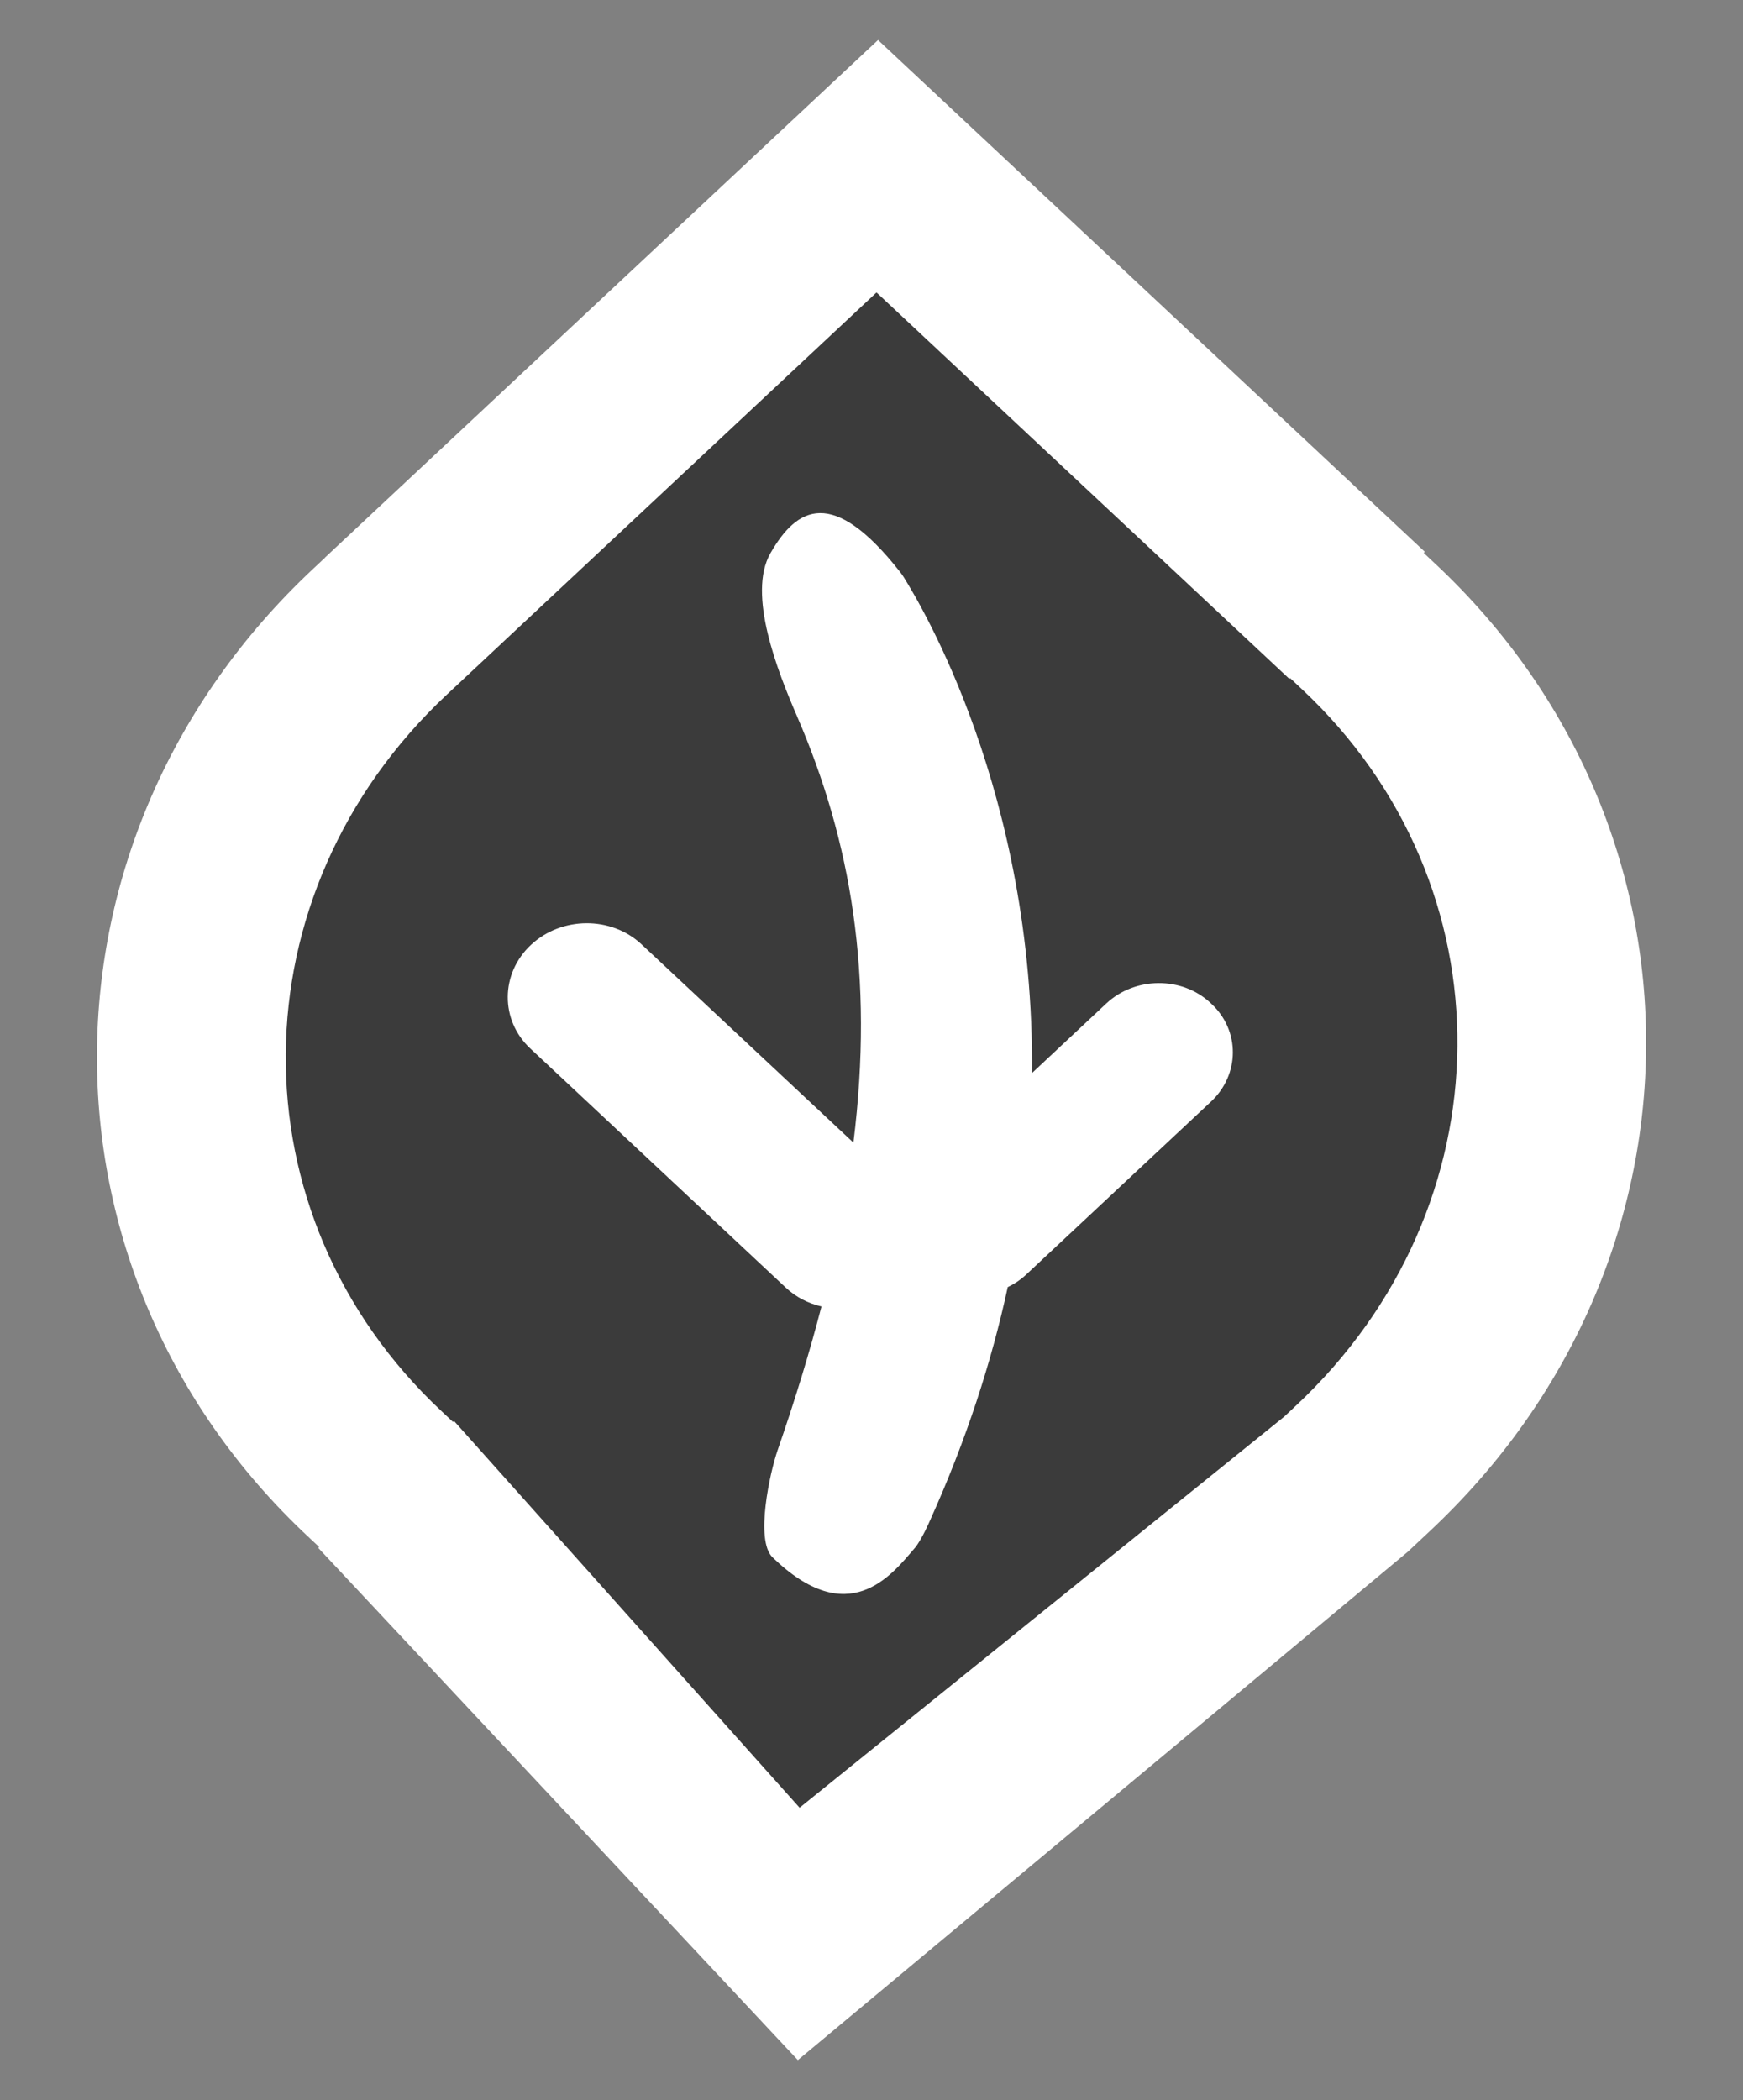 <?xml version="1.0" encoding="utf-8"?>
<!-- Generator: Adobe Illustrator 17.0.0, SVG Export Plug-In . SVG Version: 6.00 Build 0)  -->
<!DOCTYPE svg PUBLIC "-//W3C//DTD SVG 1.1//EN" "http://www.w3.org/Graphics/SVG/1.1/DTD/svg11.dtd">
<svg version="1.1" id="图形" xmlns="http://www.w3.org/2000/svg" xmlns:xlink="http://www.w3.org/1999/xlink" x="0px" y="0px"
	 width="24px" height="28.917px" viewBox="0 0 24 28.917" enable-background="new 0 0 24 28.917" xml:space="preserve">
<rect x="0" y="0" width="24" height="28.917" fill="#808080" stroke="none"/>
<path fill="#FFFFFF" d="M500.125,515.125l-5.625,4.958c0,0-1.958,4.917-1.958,5.125s0.208,3.458,0.208,3.458l1.5,3l2.625,2.5
	c0,0,3.042,2.583,3.042,2.708s4.667-1.833,4.667-1.833l4.042-3.417l1.792-5.083l-0.542-3.375l-2.417-3.5l-3.583-4l-2.396-1.417
	L500.125,515.125z"/>
<path fill="#3B3B3B" d="M11.983,1.875l-4.775,4.5L3.75,10.792l-1.083,3.667L3.5,18.75l2.625,3.198c0,0,3.75,3.802,3.833,3.969
	S12,25.709,12,25.709l3-1.417l4.458-5.417L21.25,15.5l-1.375-5.708l-3.458-3.625L11.983,1.875z"/>
<g>
	<path fill="#FFFFFF" d="M12.09,0.551L4.474,7.678l0.001,0.001L4.311,7.833c-3.944,3.692-3.968,9.676-0.071,13.323l0.155,0.145
		l-0.013,0.012l6.604,7.053l8.399-7l0,0l0.303-0.284c3.944-3.692,3.972-9.672,0.075-13.319l-0.16-0.15l0.016-0.015L12.09,0.551z
		 M6.156,9.561l0.165-0.154l0,0l5.748-5.38l5.684,5.32l0.011-0.01l0.16,0.15c2.894,2.708,2.849,7.127-0.08,9.868l-0.161,0.151l0,0
		l-6.673,5.385l-4.758-5.325l-0.014,0.013l-0.155-0.145C3.186,16.725,3.227,12.303,6.156,9.561L6.156,9.561z"/>
	<path fill="#FFFFFF" d="M10.608,7.618c-0.323,0.564,0.103,1.635,0.368,2.247c0.741,1.716,1.061,3.565,0.775,5.868l-2.918-2.731
		c-0.416-0.39-1.102-0.386-1.523,0.009c-0.421,0.394-0.425,1.036-0.009,1.425l3.519,3.294c0.14,0.131,0.31,0.217,0.491,0.259
		c-0.162,0.627-0.363,1.285-0.604,1.98c-0.105,0.303-0.313,1.24-0.069,1.475c1.049,1.014,1.637,0.245,1.957-0.128
		c0.013-0.015,0.025-0.03,0.035-0.046c0.082-0.122,0.155-0.288,0.175-0.333c0.505-1.119,0.85-2.195,1.071-3.215
		c0.093-0.044,0.18-0.103,0.257-0.175l2.542-2.379c0.397-0.371,0.401-0.976,0.009-1.343l-0.017-0.016
		c-0.392-0.367-1.038-0.363-1.434,0.008l-1.023,0.958c0.033-3.85-1.527-6.442-1.762-6.821c-0.019-0.031-0.039-0.06-0.062-0.088
		C11.467,6.702,10.975,6.977,10.608,7.618z"/>
</g>
</svg>

